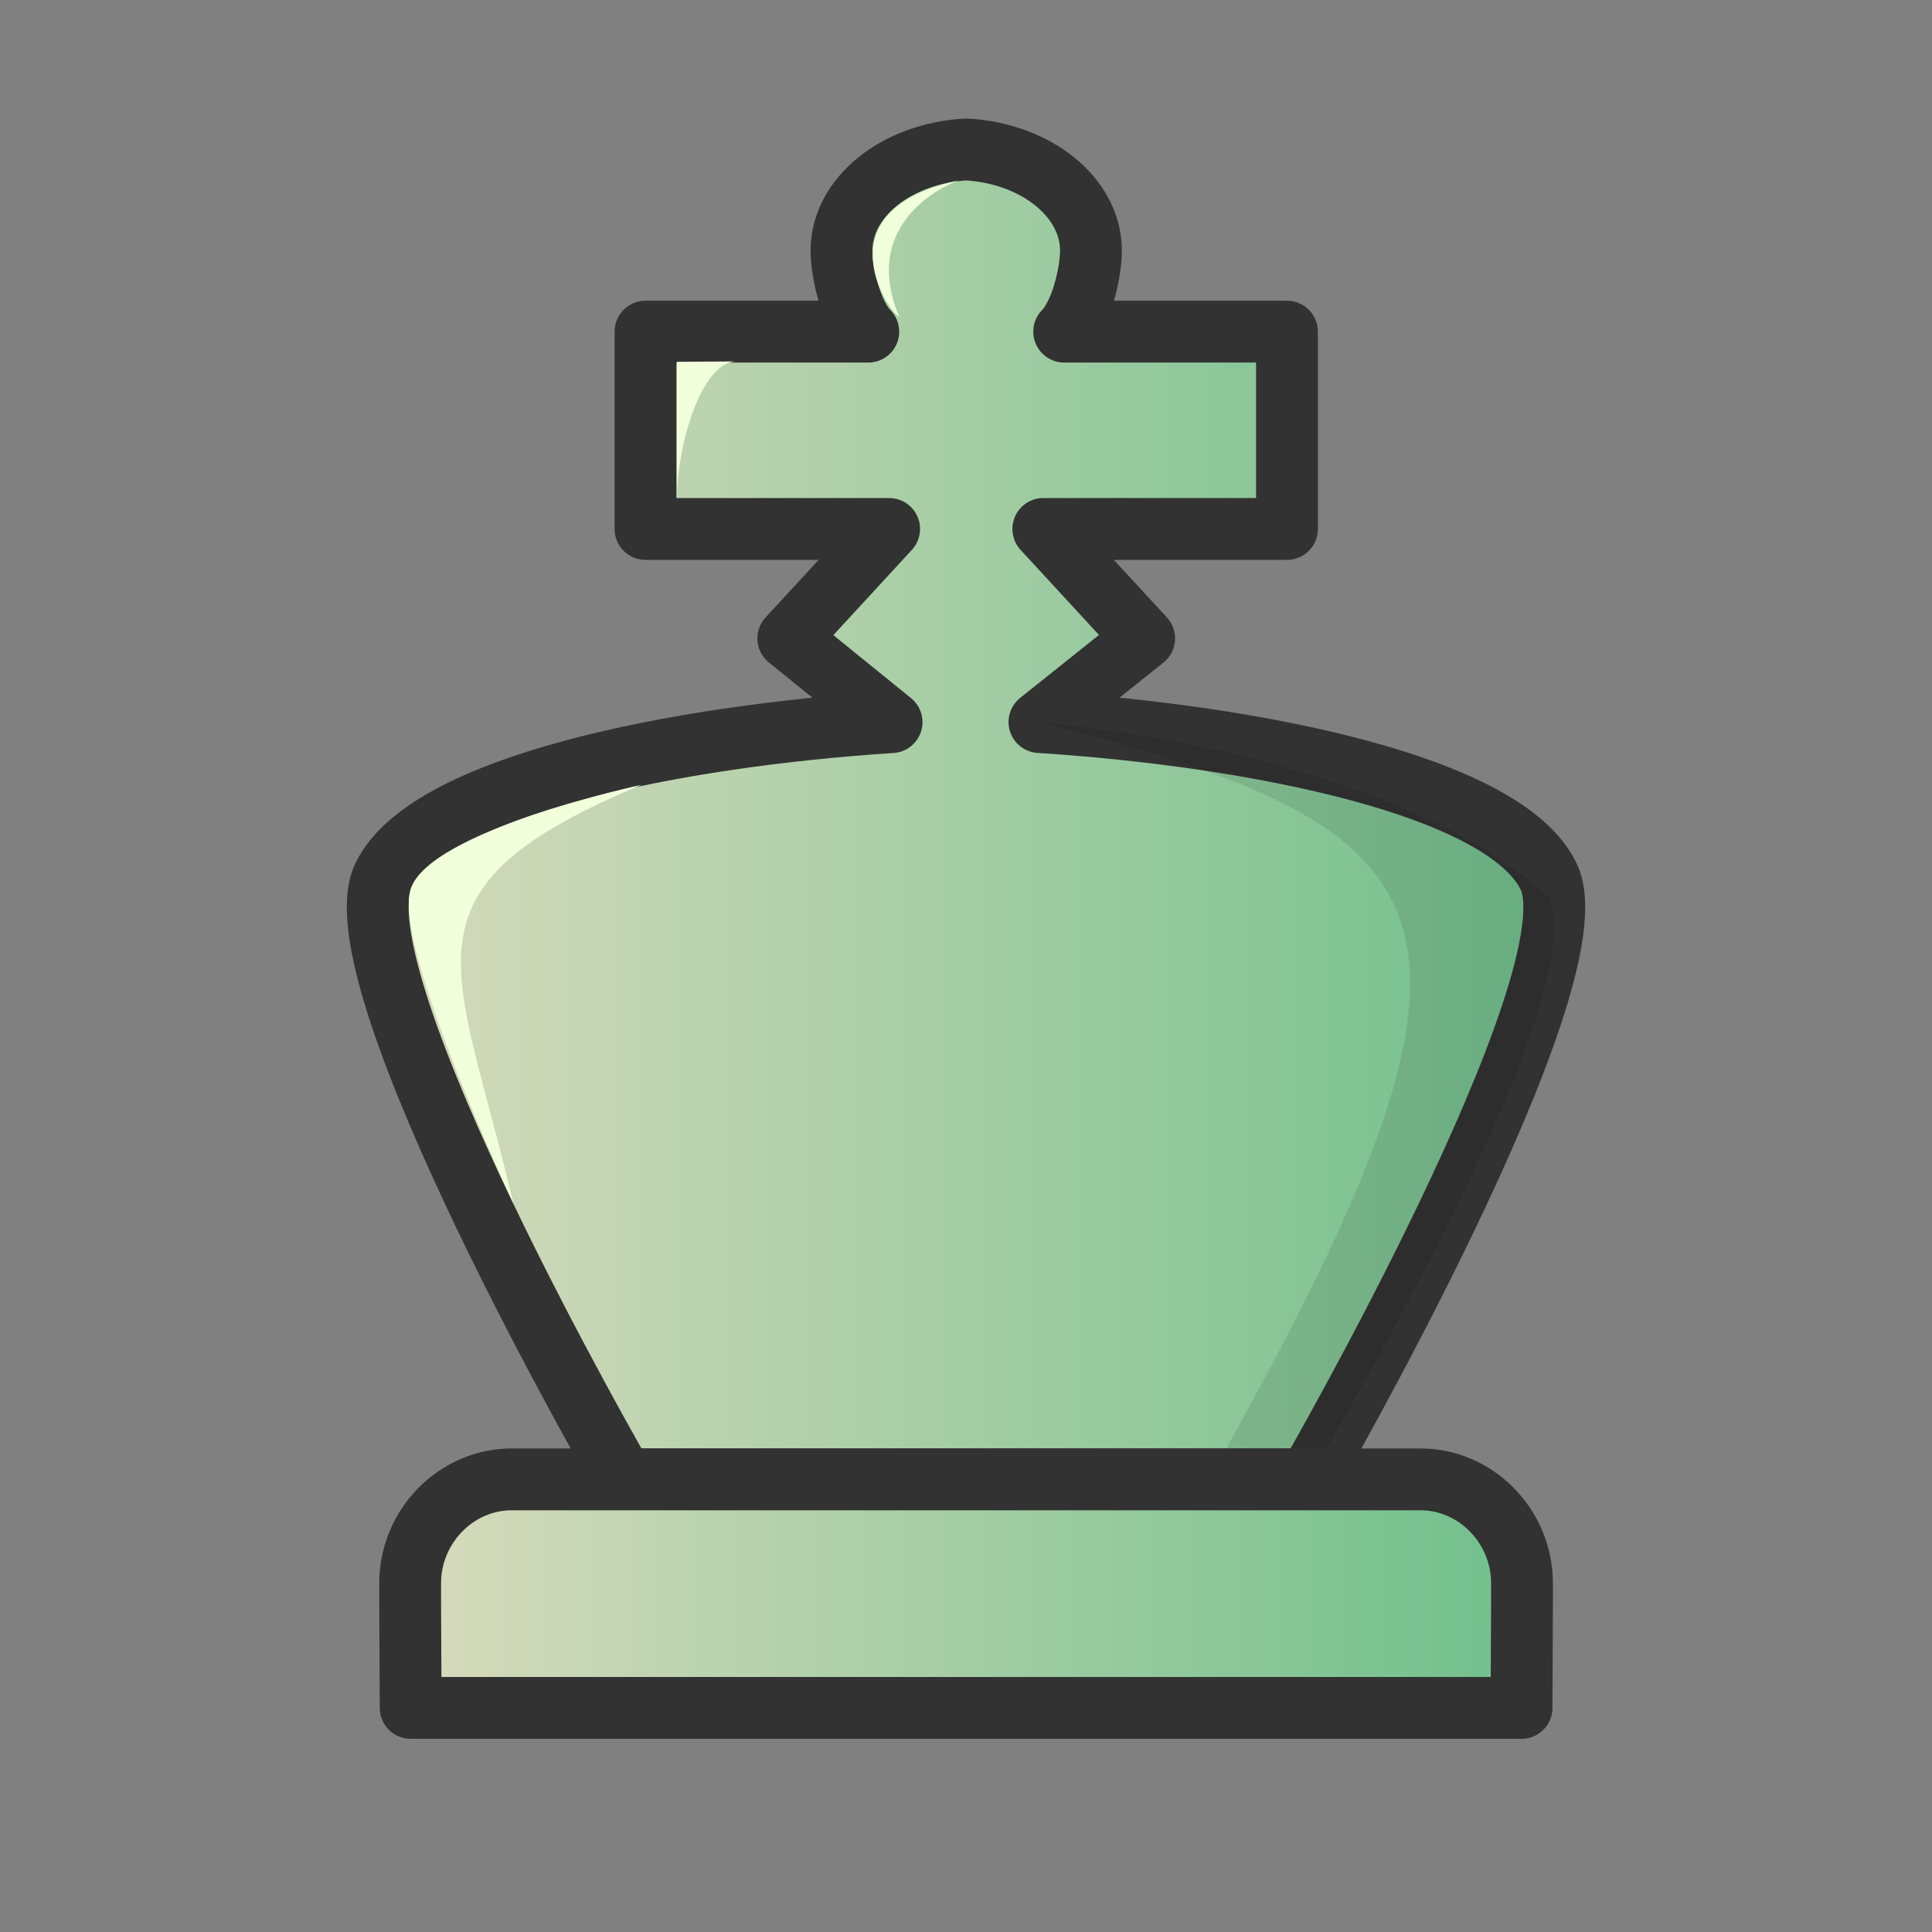 <svg width="50" height="50" viewBox="0 0 50 50" fill="none" xmlns="http://www.w3.org/2000/svg">
<rect x="0" y="0" width="50" height="50" fill="#808080" stroke="none"/>
<path fill-rule="evenodd" clip-rule="evenodd" d="M25.006 3.868C23.203 3.968 21.778 5.102 21.778 6.486C21.778 7.051 22.022 8.13 22.471 8.583H16.705V13.689H23.011L20.401 16.522L23.074 18.689C17.49 19.051 11.053 20.331 9.92 22.686C8.652 25.324 16.135 38.285 16.135 38.285H33.865C33.865 38.285 41.349 25.323 40.08 22.686C38.947 20.329 32.486 19.046 26.901 18.687L29.611 16.522L27.001 13.689H33.307V8.583H27.541C27.989 8.13 28.234 7.051 28.234 6.486C28.233 5.102 26.809 3.968 25.006 3.868H25.006Z" fill="url(#paint0_linear_1_302)" stroke="#323232" stroke-width="1.6" stroke-linejoin="round"/>
<path opacity="0.1" fill-rule="evenodd" clip-rule="evenodd" d="M31.289 38.283L33.862 38.278C33.862 38.278 41.344 25.85 40.076 23.213C35.94 19.389 26.896 18.688 26.896 18.688C37.946 21.51 39.514 23.716 31.289 38.283L31.289 38.283Z" fill="black"/>
<path fill-rule="evenodd" clip-rule="evenodd" d="M13.242 38.286C11.805 38.286 10.615 39.502 10.615 40.971V41.516L10.628 44.2H39.377L39.389 41.516V40.971C39.389 39.502 38.199 38.286 36.762 38.286H25.002H13.242Z" fill="url(#paint1_linear_1_302)" stroke="#323232" stroke-width="1.6" stroke-linecap="round" stroke-linejoin="round"/>
<path fill-rule="evenodd" clip-rule="evenodd" d="M13.283 31.138C13.283 31.138 10.209 24.583 10.617 23.046C11.025 21.509 16.604 20.31 16.604 20.31C10.118 23.02 11.818 24.868 13.283 31.138V31.138Z" fill="#F1FFDA"/>
<path fill-rule="evenodd" clip-rule="evenodd" d="M17.521 12.884V9.364L19.053 9.353C18.162 9.36 17.521 11.5 17.521 12.884Z" fill="#F1FFDA"/>
<path fill-rule="evenodd" clip-rule="evenodd" d="M24.798 4.67C24.798 4.67 22.184 5.59 23.268 8.192C23.09 8.185 21.126 5.472 24.798 4.67Z" fill="#F1FFDA"/>
<defs>
<linearGradient id="paint0_linear_1_302" x1="8.953" y1="21.335" x2="41.049" y2="21.335" gradientUnits="userSpaceOnUse">
<stop stop-color="#DADBBD"/>
<stop offset="1" stop-color="#6EBF8B"/>
</linearGradient>
<linearGradient id="paint1_linear_1_302" x1="9.81" y1="41.25" x2="40.19" y2="41.25" gradientUnits="userSpaceOnUse">
<stop stop-color="#DADBBD"/>
<stop offset="1" stop-color="#6EBF8B"/>
</linearGradient>
</defs>
</svg>
